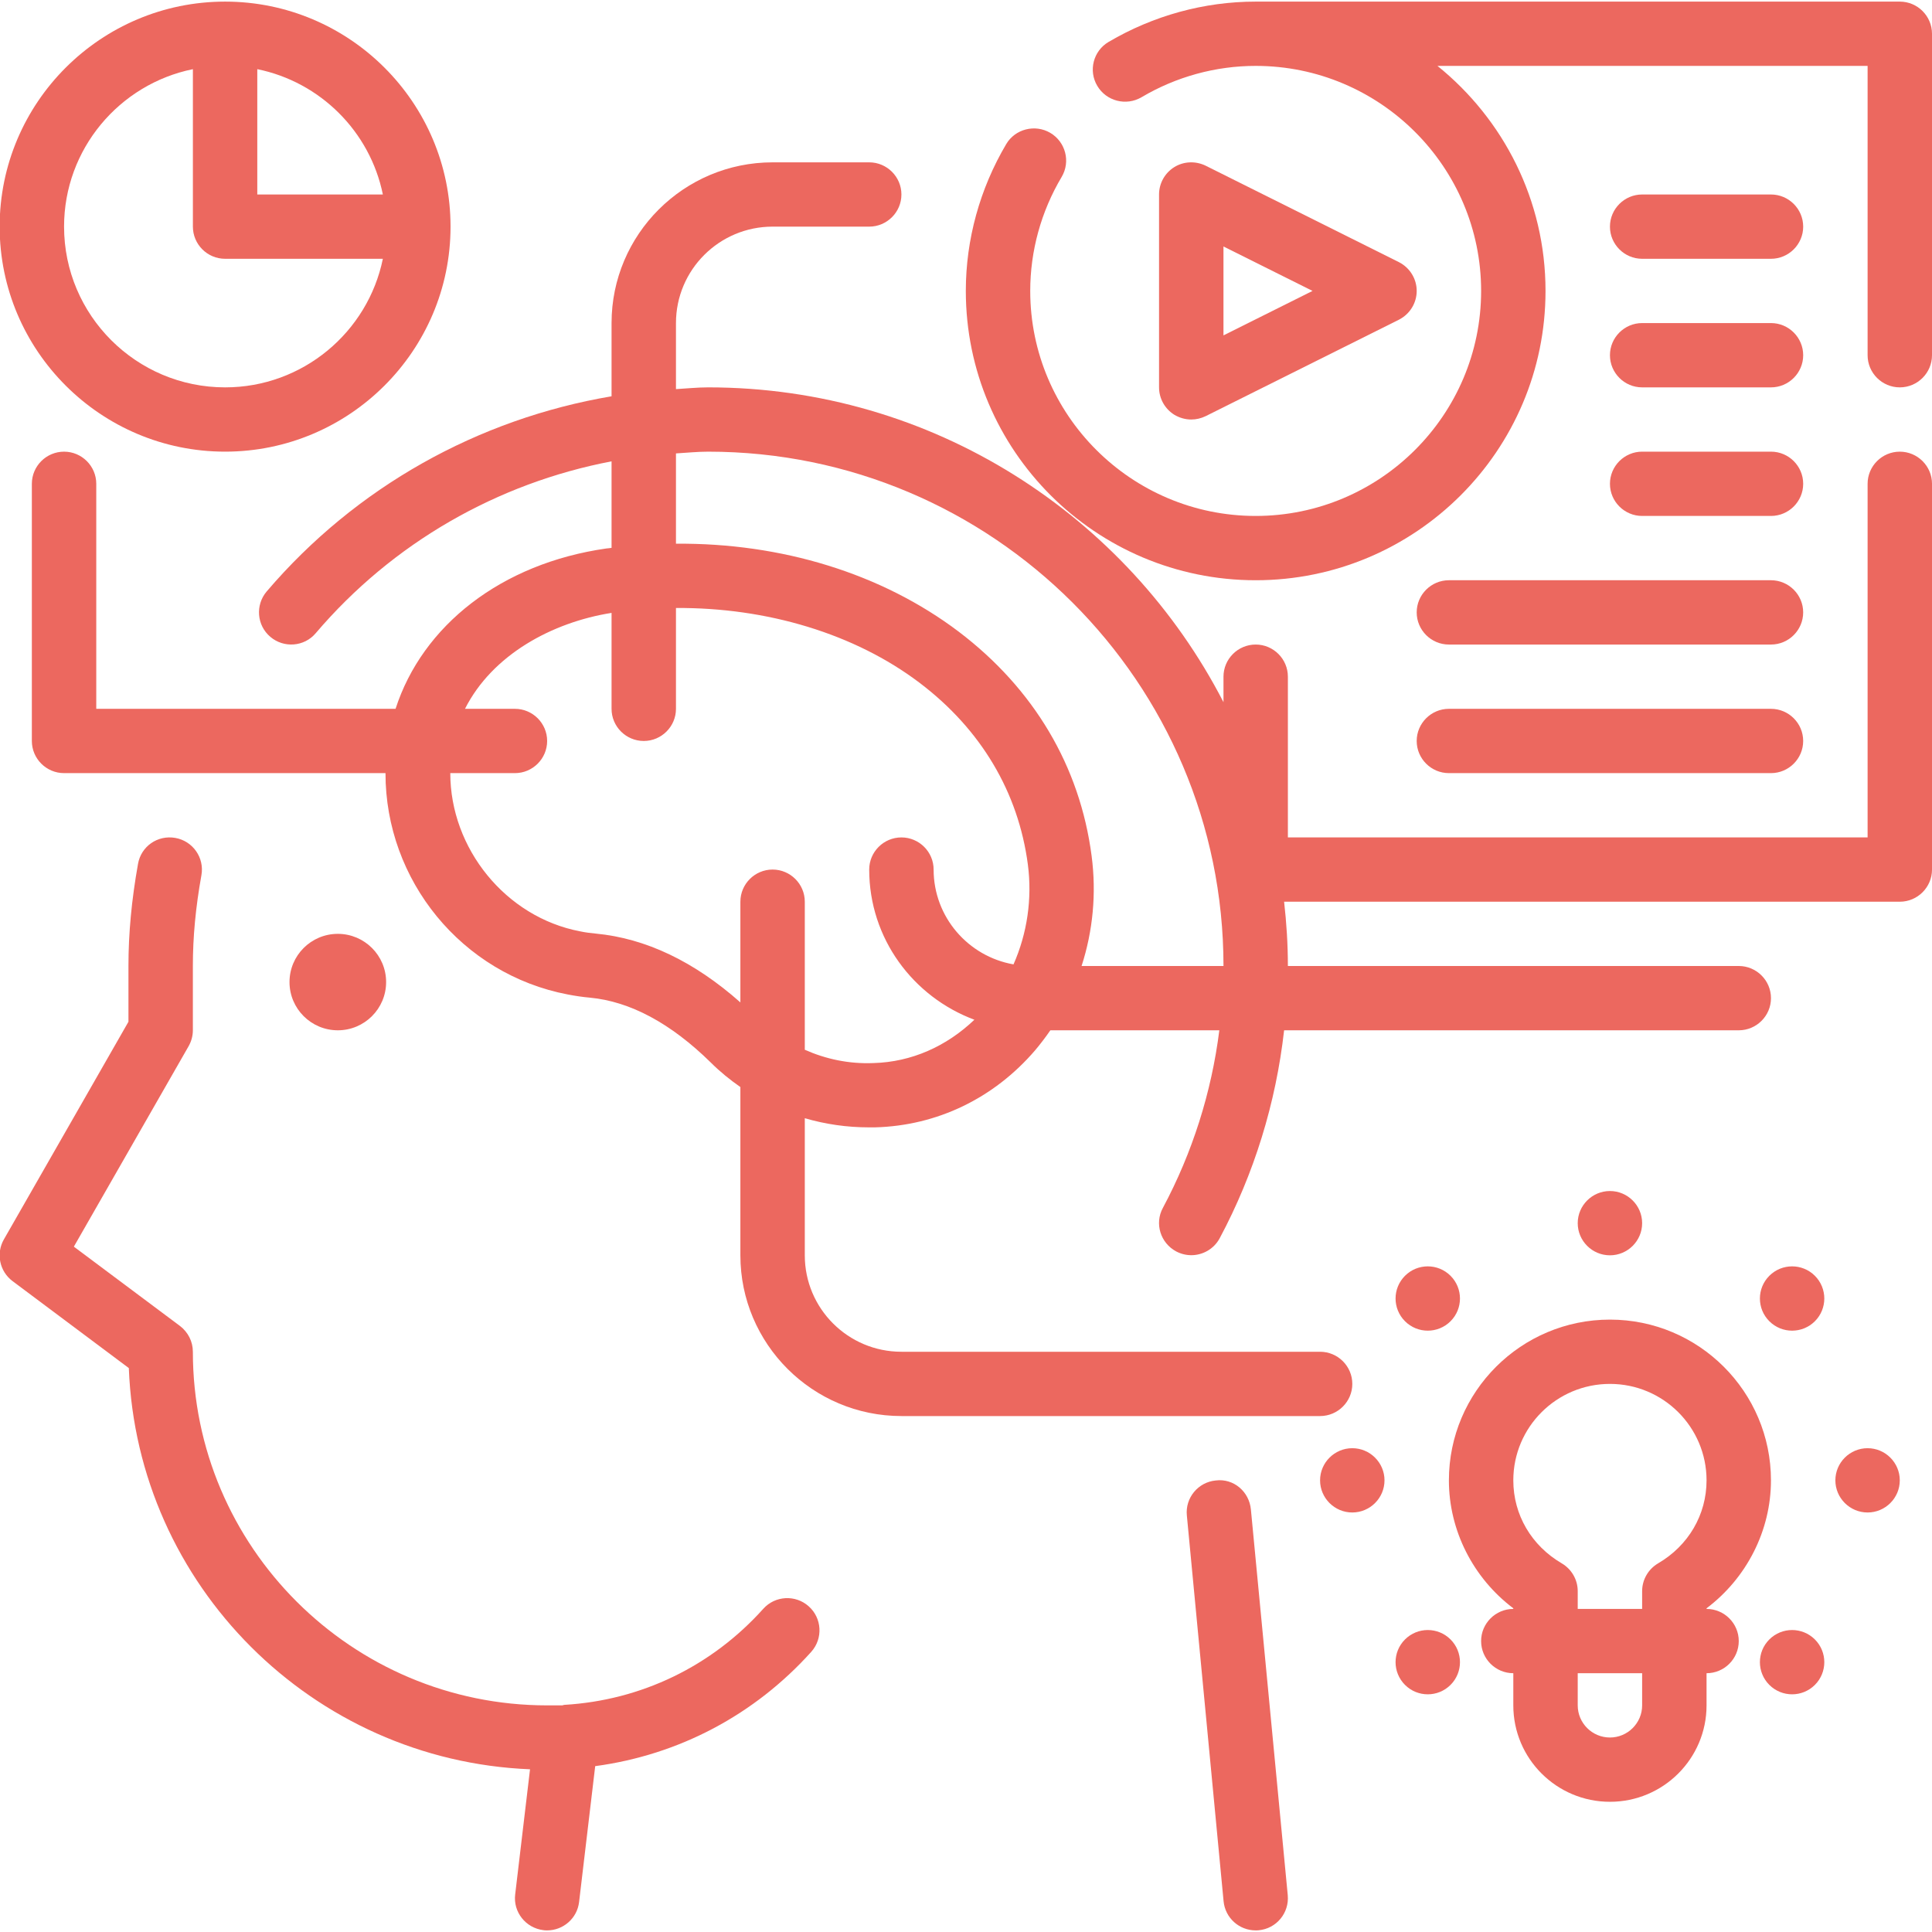 <svg width="150" height="150" viewBox="0 0 150 150" fill="none" xmlns="http://www.w3.org/2000/svg">
<g clip-path="url(#clip0_585_5030)">
<path d="M94.393 114.943C93.026 115.07 92.01 116.288 92.147 117.664L94.999 147.614C95.126 148.91 96.21 149.875 97.49 149.875C97.568 149.875 97.646 149.875 97.724 149.865C99.102 149.739 100.107 148.52 99.981 147.146L97.119 117.195C96.991 115.82 95.79 114.768 94.393 114.943Z" fill="#E74237" fill-opacity="0.8"/>
<path d="M83.973 75C84.852 72.29 85.135 69.374 84.754 66.46C83.846 59.489 80.271 53.474 74.44 49.047C68.433 44.504 60.638 42.145 52.482 42.213V35.203C53.313 35.154 54.142 35.067 54.983 35.067C77.047 35.067 94.991 52.976 94.991 75H83.973ZM67.808 82.536C65.903 82.614 64.115 82.225 62.484 81.503V70.009C62.484 68.634 61.361 67.512 59.984 67.512C58.607 67.512 57.483 68.634 57.483 70.009V77.827C53.899 74.649 50.138 72.855 46.27 72.485C45.86 72.446 45.449 72.397 45.039 72.309C39.257 71.207 34.96 65.875 34.96 60.025H39.98C41.357 60.025 42.48 58.904 42.48 57.529C42.48 56.155 41.357 55.033 39.98 55.033H36.102C38.222 50.831 42.871 48.316 47.481 47.585V55.033C47.481 56.408 48.605 57.529 49.982 57.529C51.359 57.529 52.482 56.408 52.482 55.033V47.205C59.525 47.156 66.362 49.194 71.412 53.025C76.159 56.623 79.06 61.498 79.802 67.113C80.153 69.794 79.743 72.485 78.689 74.874C75.172 74.259 72.486 71.198 72.486 67.512C72.486 66.138 71.362 65.017 69.986 65.017C68.609 65.017 67.485 66.138 67.485 67.512C67.485 72.865 70.894 77.398 75.651 79.172C73.482 81.24 70.767 82.458 67.808 82.536ZM147.5 35.067C146.123 35.067 145 36.188 145 37.562V65.017H99.991V52.538C99.991 51.163 98.868 50.042 97.491 50.042C96.113 50.042 94.991 51.163 94.991 52.538V54.517C87.518 40.02 72.408 30.075 54.983 30.075C54.142 30.075 53.313 30.163 52.482 30.211V25.083C52.482 20.95 55.843 17.596 59.984 17.596H67.485C68.862 17.596 69.986 16.474 69.986 15.1C69.986 13.726 68.862 12.604 67.485 12.604H59.984C53.088 12.604 47.481 18.2 47.481 25.083V30.767C37.128 32.522 27.634 37.797 20.699 45.928C19.81 46.981 19.937 48.56 20.992 49.447C22.037 50.334 23.619 50.217 24.509 49.165C30.486 42.145 38.612 37.514 47.481 35.818V42.535C47.355 42.564 47.218 42.564 47.081 42.583C38.925 43.744 32.801 48.56 30.711 55.033H7.474V37.562C7.474 36.188 6.351 35.067 4.974 35.067C3.596 35.067 2.473 36.188 2.473 37.562V57.529C2.473 58.904 3.596 60.025 4.974 60.025H29.93C29.919 68.341 35.848 75.644 44.092 77.213C44.659 77.321 45.225 77.408 45.791 77.457C48.927 77.75 52.082 79.446 55.188 82.497C55.901 83.209 56.672 83.833 57.483 84.398V97.463C57.483 104.345 63.09 109.942 69.986 109.942H102.492C103.869 109.942 104.993 108.821 104.993 107.446C104.993 106.071 103.869 104.95 102.492 104.95H69.986C65.844 104.95 62.484 101.597 62.484 97.463V86.817C64.076 87.284 65.747 87.528 67.456 87.528C67.612 87.528 67.778 87.528 67.935 87.528C72.75 87.401 77.165 85.276 80.369 81.542C80.788 81.045 81.179 80.528 81.55 79.992H94.668C94.062 84.808 92.578 89.497 90.282 93.787C89.628 94.996 90.097 96.507 91.318 97.16C91.689 97.355 92.09 97.453 92.49 97.453C93.379 97.453 94.248 96.975 94.697 96.136C97.374 91.126 99.064 85.627 99.698 79.992H134.998C136.375 79.992 137.498 78.871 137.498 77.496C137.498 76.121 136.375 75 134.998 75H99.991C99.991 73.313 99.884 71.647 99.698 70.009H147.5C148.877 70.009 150.001 68.888 150.001 67.512V37.562C150.001 36.188 148.877 35.067 147.5 35.067Z" fill="#E74237" fill-opacity="0.8"/>
<path d="M147.5 0.125H97.49C93.495 0.125 89.55 1.207 86.072 3.254C84.88 3.956 84.49 5.487 85.193 6.667C85.896 7.856 87.43 8.246 88.621 7.553C91.317 5.955 94.384 5.116 97.49 5.116C107.141 5.116 114.994 12.955 114.994 22.587C114.994 32.22 107.141 40.058 97.49 40.058C87.84 40.058 79.987 32.22 79.987 22.587C79.987 19.487 80.827 16.426 82.428 13.735C83.132 12.545 82.731 11.015 81.54 10.313C80.358 9.621 78.815 10.011 78.121 11.191C76.07 14.661 74.986 18.599 74.986 22.587C74.986 34.979 85.076 45.05 97.49 45.05C109.905 45.05 119.994 34.979 119.994 22.587C119.994 15.529 116.713 9.24 111.604 5.116H145V27.579C145 28.954 146.122 30.075 147.5 30.075C148.877 30.075 150 28.954 150 27.579V2.621C150 1.246 148.877 0.125 147.5 0.125Z" fill="#E74237" fill-opacity="0.8"/>
<path d="M94.99 19.136L101.905 22.587L94.99 26.039V19.136ZM92.489 32.571C92.87 32.571 93.251 32.483 93.612 32.308L108.615 24.82C109.455 24.391 109.992 23.533 109.992 22.587C109.992 21.641 109.455 20.783 108.615 20.354L93.612 12.867C92.831 12.487 91.912 12.516 91.17 12.975C90.438 13.432 89.988 14.232 89.988 15.1V30.075C89.988 30.942 90.438 31.742 91.17 32.2C91.581 32.444 92.03 32.571 92.489 32.571Z" fill="#E74237" fill-opacity="0.8"/>
<path d="M127.496 20.092H137.498C138.875 20.092 139.999 18.971 139.999 17.596C139.999 16.221 138.875 15.1 137.498 15.1H127.496C126.119 15.1 124.996 16.221 124.996 17.596C124.996 18.971 126.119 20.092 127.496 20.092Z" fill="#E74237" fill-opacity="0.8"/>
<path d="M127.496 30.075H137.498C138.875 30.075 139.999 28.954 139.999 27.579C139.999 26.204 138.875 25.083 137.498 25.083H127.496C126.119 25.083 124.996 26.204 124.996 27.579C124.996 28.954 126.119 30.075 127.496 30.075Z" fill="#E74237" fill-opacity="0.8"/>
<path d="M127.496 40.058H137.498C138.875 40.058 139.999 38.937 139.999 37.562C139.999 36.188 138.875 35.066 137.498 35.066H127.496C126.119 35.066 124.996 36.188 124.996 37.562C124.996 38.937 126.119 40.058 127.496 40.058Z" fill="#E74237" fill-opacity="0.8"/>
<path d="M109.992 47.545C109.992 48.921 111.116 50.042 112.492 50.042H137.498C138.875 50.042 139.998 48.921 139.998 47.545C139.998 46.171 138.875 45.05 137.498 45.05H112.492C111.116 45.05 109.992 46.171 109.992 47.545Z" fill="#E74237" fill-opacity="0.8"/>
<path d="M112.492 60.025H137.498C138.875 60.025 139.998 58.904 139.998 57.529C139.998 56.154 138.875 55.033 137.498 55.033H112.492C111.116 55.033 109.992 56.154 109.992 57.529C109.992 58.904 111.116 60.025 112.492 60.025Z" fill="#E74237" fill-opacity="0.8"/>
<path d="M127.495 132.404C127.495 133.779 126.372 134.9 124.995 134.9C123.617 134.9 122.494 133.779 122.494 132.404V129.908H127.495V132.404ZM121.254 121.378C118.9 120.003 117.493 117.605 117.493 114.933C117.493 110.8 120.853 107.446 124.995 107.446C129.136 107.446 132.496 110.8 132.496 114.933C132.496 117.605 131.089 120.003 128.735 121.378C127.974 121.826 127.495 122.645 127.495 123.532V124.917H122.494V123.532C122.494 122.645 122.016 121.826 121.254 121.378ZM132.496 124.917V124.868C135.612 122.519 137.497 118.833 137.497 114.933C137.497 108.05 131.891 102.454 124.995 102.454C118.099 102.454 112.492 108.05 112.492 114.933C112.492 118.833 114.377 122.519 117.493 124.868V124.917C116.116 124.917 114.993 126.038 114.993 127.412C114.993 128.788 116.116 129.908 117.493 129.908V132.404C117.493 136.538 120.853 139.891 124.995 139.891C129.136 139.891 132.496 136.538 132.496 132.404V129.908C133.874 129.908 134.997 128.788 134.997 127.412C134.997 126.038 133.874 124.917 132.496 124.917Z" fill="#E74237" fill-opacity="0.8"/>
<path d="M144.999 112.438C143.621 112.438 142.498 113.559 142.498 114.933C142.498 116.308 143.621 117.429 144.999 117.429C146.376 117.429 147.499 116.308 147.499 114.933C147.499 113.559 146.376 112.438 144.999 112.438Z" fill="#E74237" fill-opacity="0.8"/>
<path d="M104.991 112.438C103.614 112.438 102.49 113.559 102.49 114.933C102.49 116.308 103.614 117.429 104.991 117.429C106.368 117.429 107.492 116.308 107.492 114.933C107.492 113.559 106.368 112.438 104.991 112.438Z" fill="#E74237" fill-opacity="0.8"/>
<path d="M127.495 94.967C127.495 93.592 126.372 92.471 124.995 92.471C123.617 92.471 122.494 93.592 122.494 94.967C122.494 96.341 123.617 97.462 124.995 97.462C126.372 97.462 127.495 96.341 127.495 94.967Z" fill="#E74237" fill-opacity="0.8"/>
<path d="M137.371 127.286C136.394 128.261 136.394 129.84 137.371 130.815C138.348 131.79 139.93 131.79 140.907 130.815C141.883 129.84 141.883 128.261 140.907 127.286C139.93 126.311 138.348 126.311 137.371 127.286Z" fill="#E74237" fill-opacity="0.8"/>
<path d="M112.619 102.581C113.596 101.606 113.596 100.027 112.619 99.052C111.643 98.076 110.06 98.076 109.084 99.052C108.107 100.027 108.107 101.606 109.084 102.581C110.06 103.556 111.643 103.556 112.619 102.581Z" fill="#E74237" fill-opacity="0.8"/>
<path d="M137.371 99.052C136.394 100.027 136.394 101.606 137.371 102.581C138.348 103.556 139.93 103.556 140.907 102.581C141.883 101.606 141.883 100.027 140.907 99.052C139.93 98.076 138.348 98.076 137.371 99.052Z" fill="#E74237" fill-opacity="0.8"/>
<path d="M109.084 127.286C108.107 128.261 108.107 129.84 109.084 130.815C110.06 131.79 111.643 131.79 112.619 130.815C113.596 129.84 113.596 128.261 112.619 127.286C111.643 126.311 110.06 126.311 109.084 127.286Z" fill="#E74237" fill-opacity="0.8"/>
<path d="M59.26 124.907C55.255 129.372 49.775 132.015 43.817 132.365C43.759 132.365 43.72 132.394 43.661 132.405H42.479C27.31 132.405 14.974 120.091 14.974 104.95C14.974 104.16 14.602 103.43 13.978 102.951L5.734 96.79L14.642 81.23C14.857 80.85 14.974 80.421 14.974 79.992V75C14.974 72.748 15.189 70.447 15.638 67.951C15.882 66.596 14.974 65.299 13.616 65.056C12.229 64.812 10.95 65.718 10.715 67.074C10.217 69.862 9.973 72.455 9.973 75V79.329L0.303 96.225C-0.322 97.316 -0.038 98.701 0.968 99.461L10.002 106.217C10.647 123.084 24.263 136.684 41.151 137.367L39.998 147.087C39.832 148.452 40.819 149.69 42.186 149.856C42.284 149.875 42.381 149.875 42.479 149.875C43.729 149.875 44.813 148.94 44.96 147.672L46.211 137.123C52.686 136.255 58.576 133.155 62.991 128.242C63.909 127.208 63.821 125.629 62.786 124.712C61.76 123.796 60.178 123.883 59.26 124.907Z" fill="#E74237" fill-opacity="0.8"/>
<path d="M26.228 79.992C28.298 79.992 29.978 78.315 29.978 76.248C29.978 74.181 28.298 72.504 26.228 72.504C24.157 72.504 22.477 74.181 22.477 76.248C22.477 78.315 24.157 79.992 26.228 79.992Z" fill="#E74237" fill-opacity="0.8"/>
<path d="M14.976 5.37V17.595C14.976 18.971 16.098 20.092 17.476 20.092H29.725C28.562 25.785 23.512 30.075 17.476 30.075C10.58 30.075 4.974 24.478 4.974 17.595C4.974 11.57 9.272 6.53 14.976 5.37ZM29.725 15.1H19.976V5.37C24.87 6.364 28.728 10.215 29.725 15.1ZM17.476 35.066C27.127 35.066 34.98 27.228 34.98 17.595C34.98 7.963 27.127 0.125 17.476 0.125C7.826 0.125 -0.027 7.963 -0.027 17.595C-0.027 27.228 7.826 35.066 17.476 35.066Z" fill="#E74237" fill-opacity="0.8"/>
</g>
<defs>
<clipPath id="clip0_585_5030">
<rect width="150" height="150" fill="white"/>
</clipPath>
</defs>
</svg>
